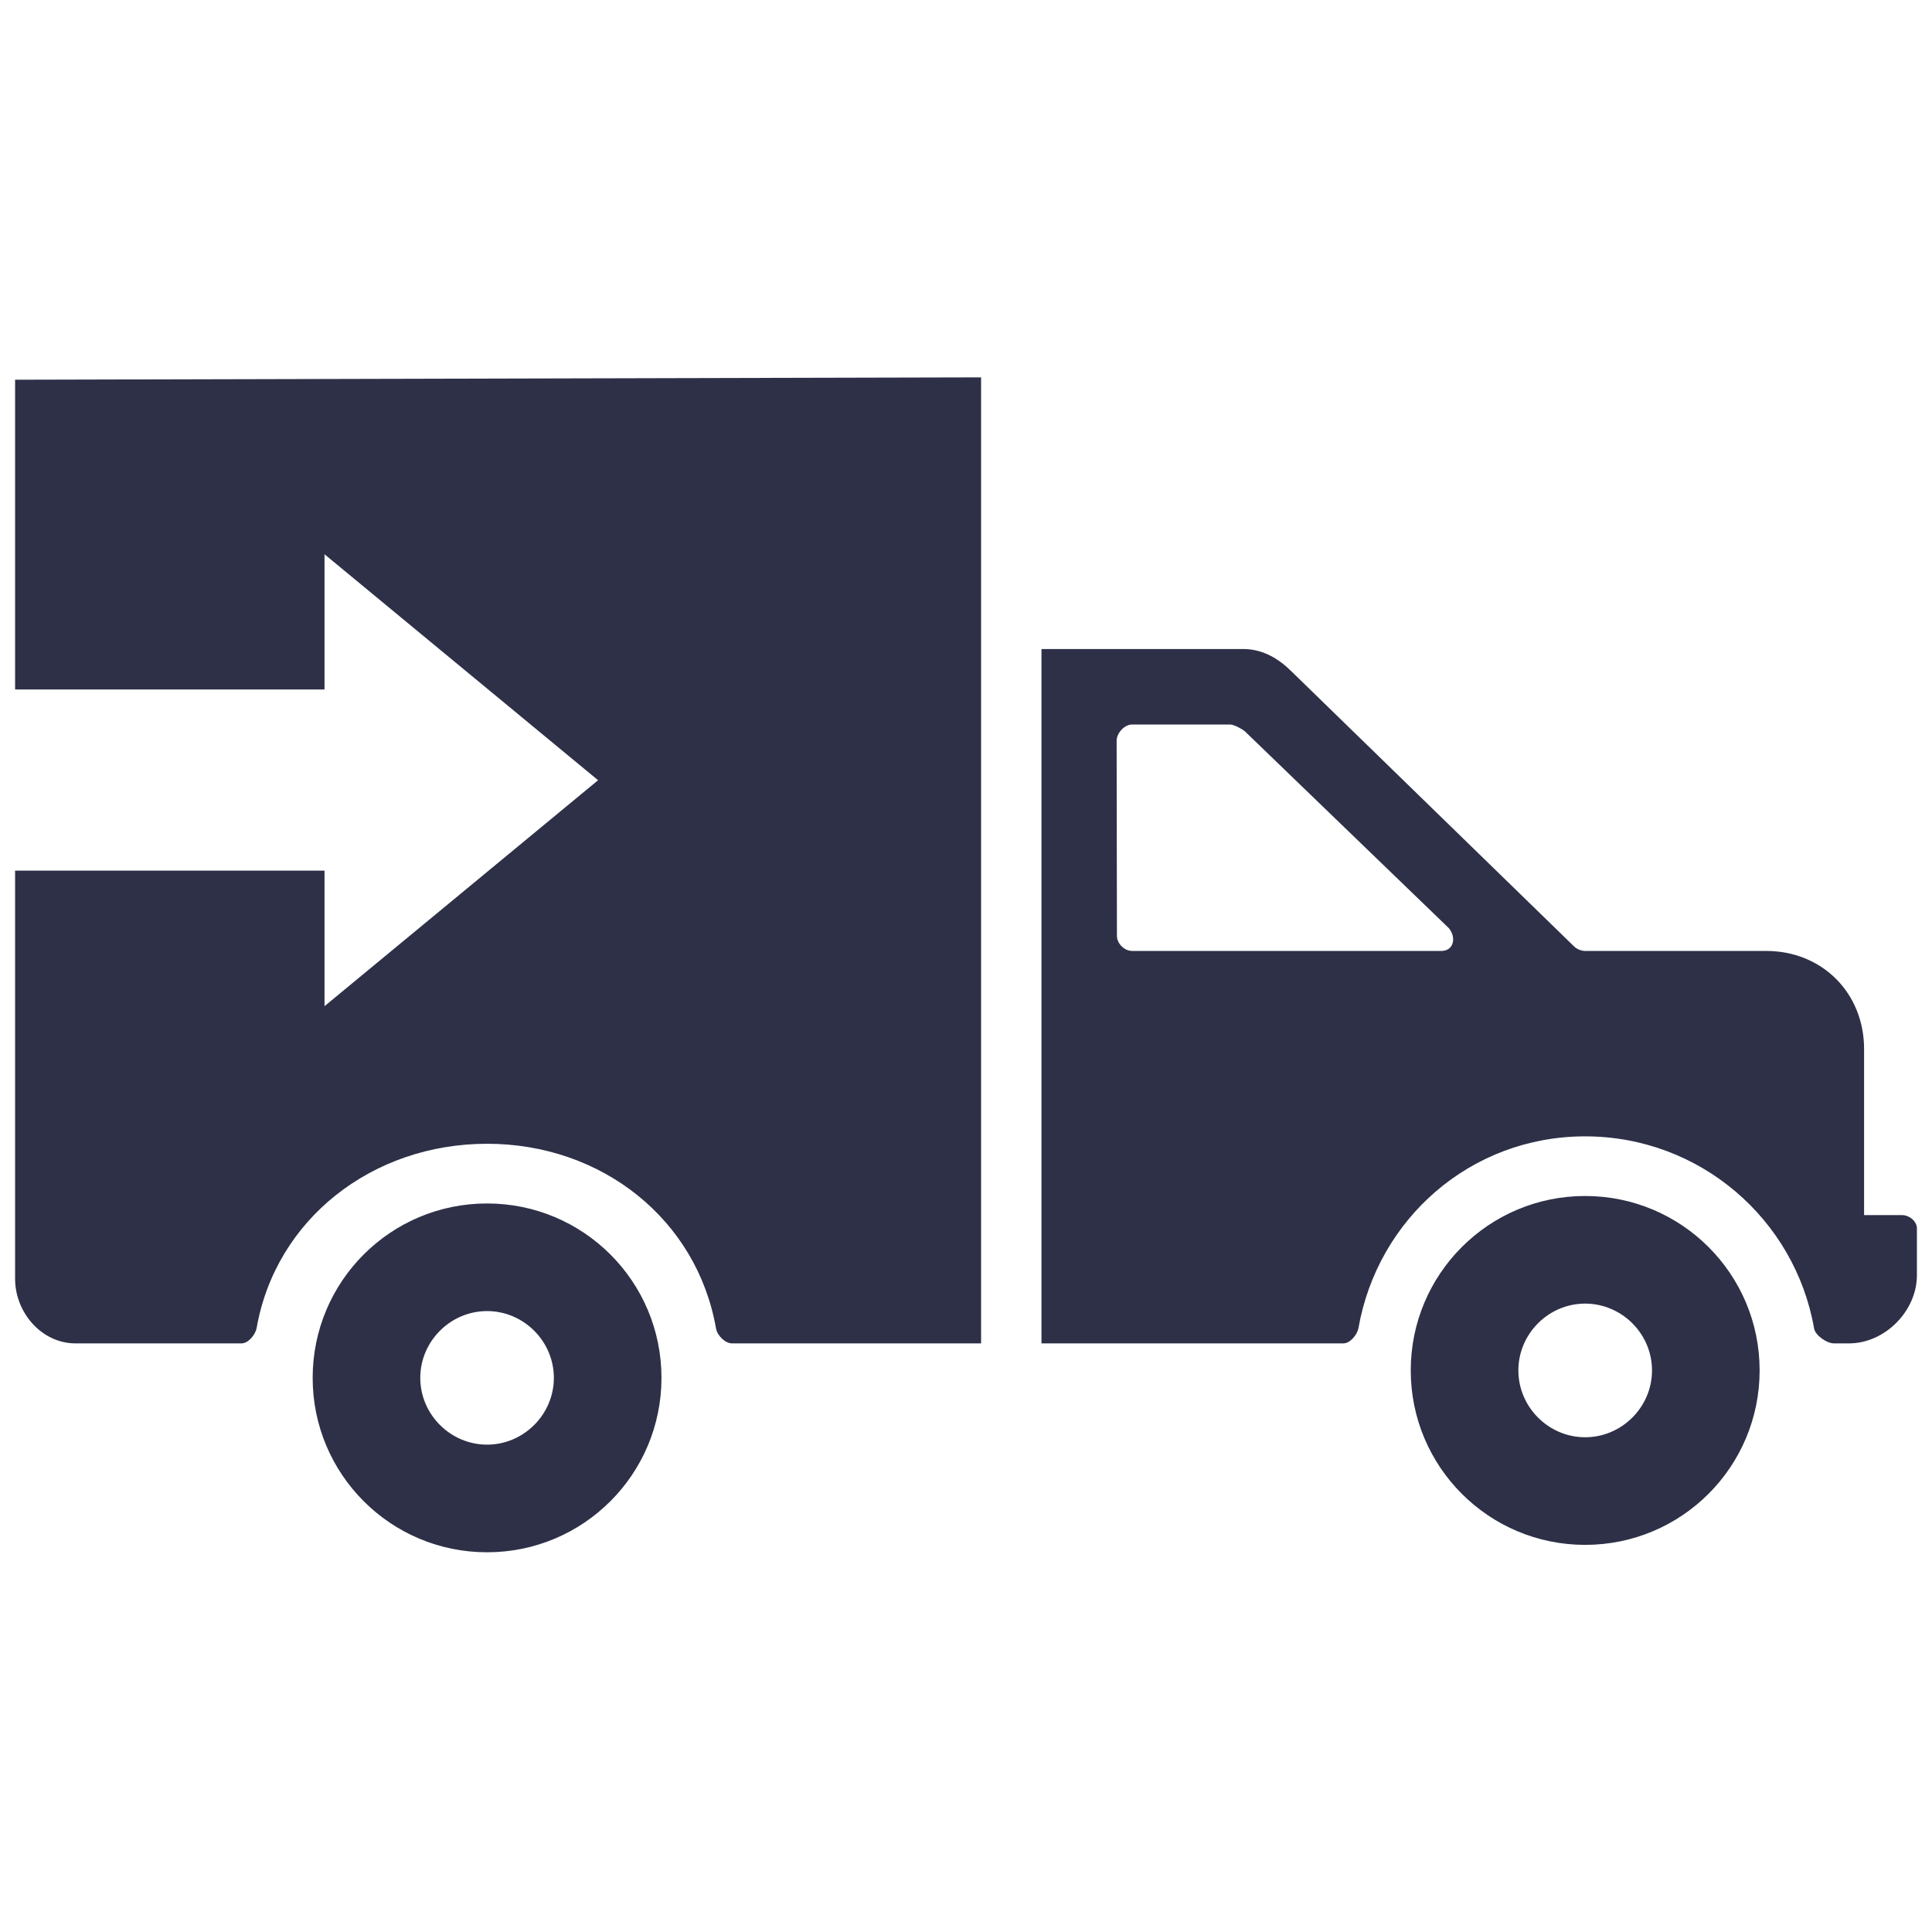 <svg width="90" height="90" viewBox="0 0 90 90" fill="none" xmlns="http://www.w3.org/2000/svg">
<path d="M88.594 56.603H86.836V48.869C86.836 46.267 84.895 44.298 82.266 44.298H73.828C73.652 44.298 73.441 44.203 73.322 44.084L60.173 31.287C59.583 30.696 58.866 30.264 58.008 30.236H48.516V62.58H62.578C62.902 62.58 63.221 62.172 63.281 61.876C64.167 56.793 68.495 52.936 73.842 52.936C79.193 52.936 83.623 56.807 84.509 61.891C84.568 62.214 85.106 62.58 85.43 62.58H86.133C87.817 62.58 89.297 61.061 89.297 59.408V57.222C89.297 56.895 88.949 56.603 88.594 56.603ZM67.148 44.298H52.734C52.379 44.298 52.031 43.952 52.031 43.601L52.017 34.507C52.017 34.152 52.379 33.751 52.734 33.751H57.305C57.48 33.751 57.839 33.945 57.987 34.064L67.5 43.244C67.855 43.687 67.711 44.298 67.148 44.298ZM0.703 17.689V32.12H15.117V25.82L27.861 36.346L15.117 46.872V40.558H0.703V59.57C0.703 61.145 1.941 62.58 3.516 62.58H11.25C11.573 62.58 11.893 62.172 11.953 61.876C12.839 56.793 17.343 53.281 22.69 53.281C28.037 53.281 32.47 56.807 33.356 61.891C33.416 62.214 33.778 62.58 34.102 62.58H45.703V17.579L0.703 17.689ZM73.842 55.714C69.353 55.714 65.718 59.349 65.718 63.838C65.718 68.331 69.353 71.966 73.842 71.966C78.335 71.966 81.97 68.331 81.97 63.838C81.97 59.349 78.335 55.714 73.842 55.714ZM73.842 66.953C72.137 66.953 70.731 65.547 70.731 63.838C70.731 62.133 72.137 60.727 73.842 60.727C75.551 60.727 76.957 62.133 76.957 63.838C76.957 65.547 75.551 66.953 73.842 66.953ZM22.69 56.062C18.197 56.062 14.565 59.693 14.565 64.186C14.565 68.676 18.197 72.311 22.69 72.311C27.179 72.311 30.814 68.676 30.814 64.186C30.814 59.693 27.179 56.062 22.69 56.062ZM22.69 67.297C20.985 67.297 19.578 65.891 19.578 64.186C19.578 62.481 20.985 61.075 22.69 61.075C24.395 61.075 25.801 62.481 25.801 64.186C25.801 65.891 24.395 67.297 22.69 67.297Z" fill="#2D3047"/>
</svg>
